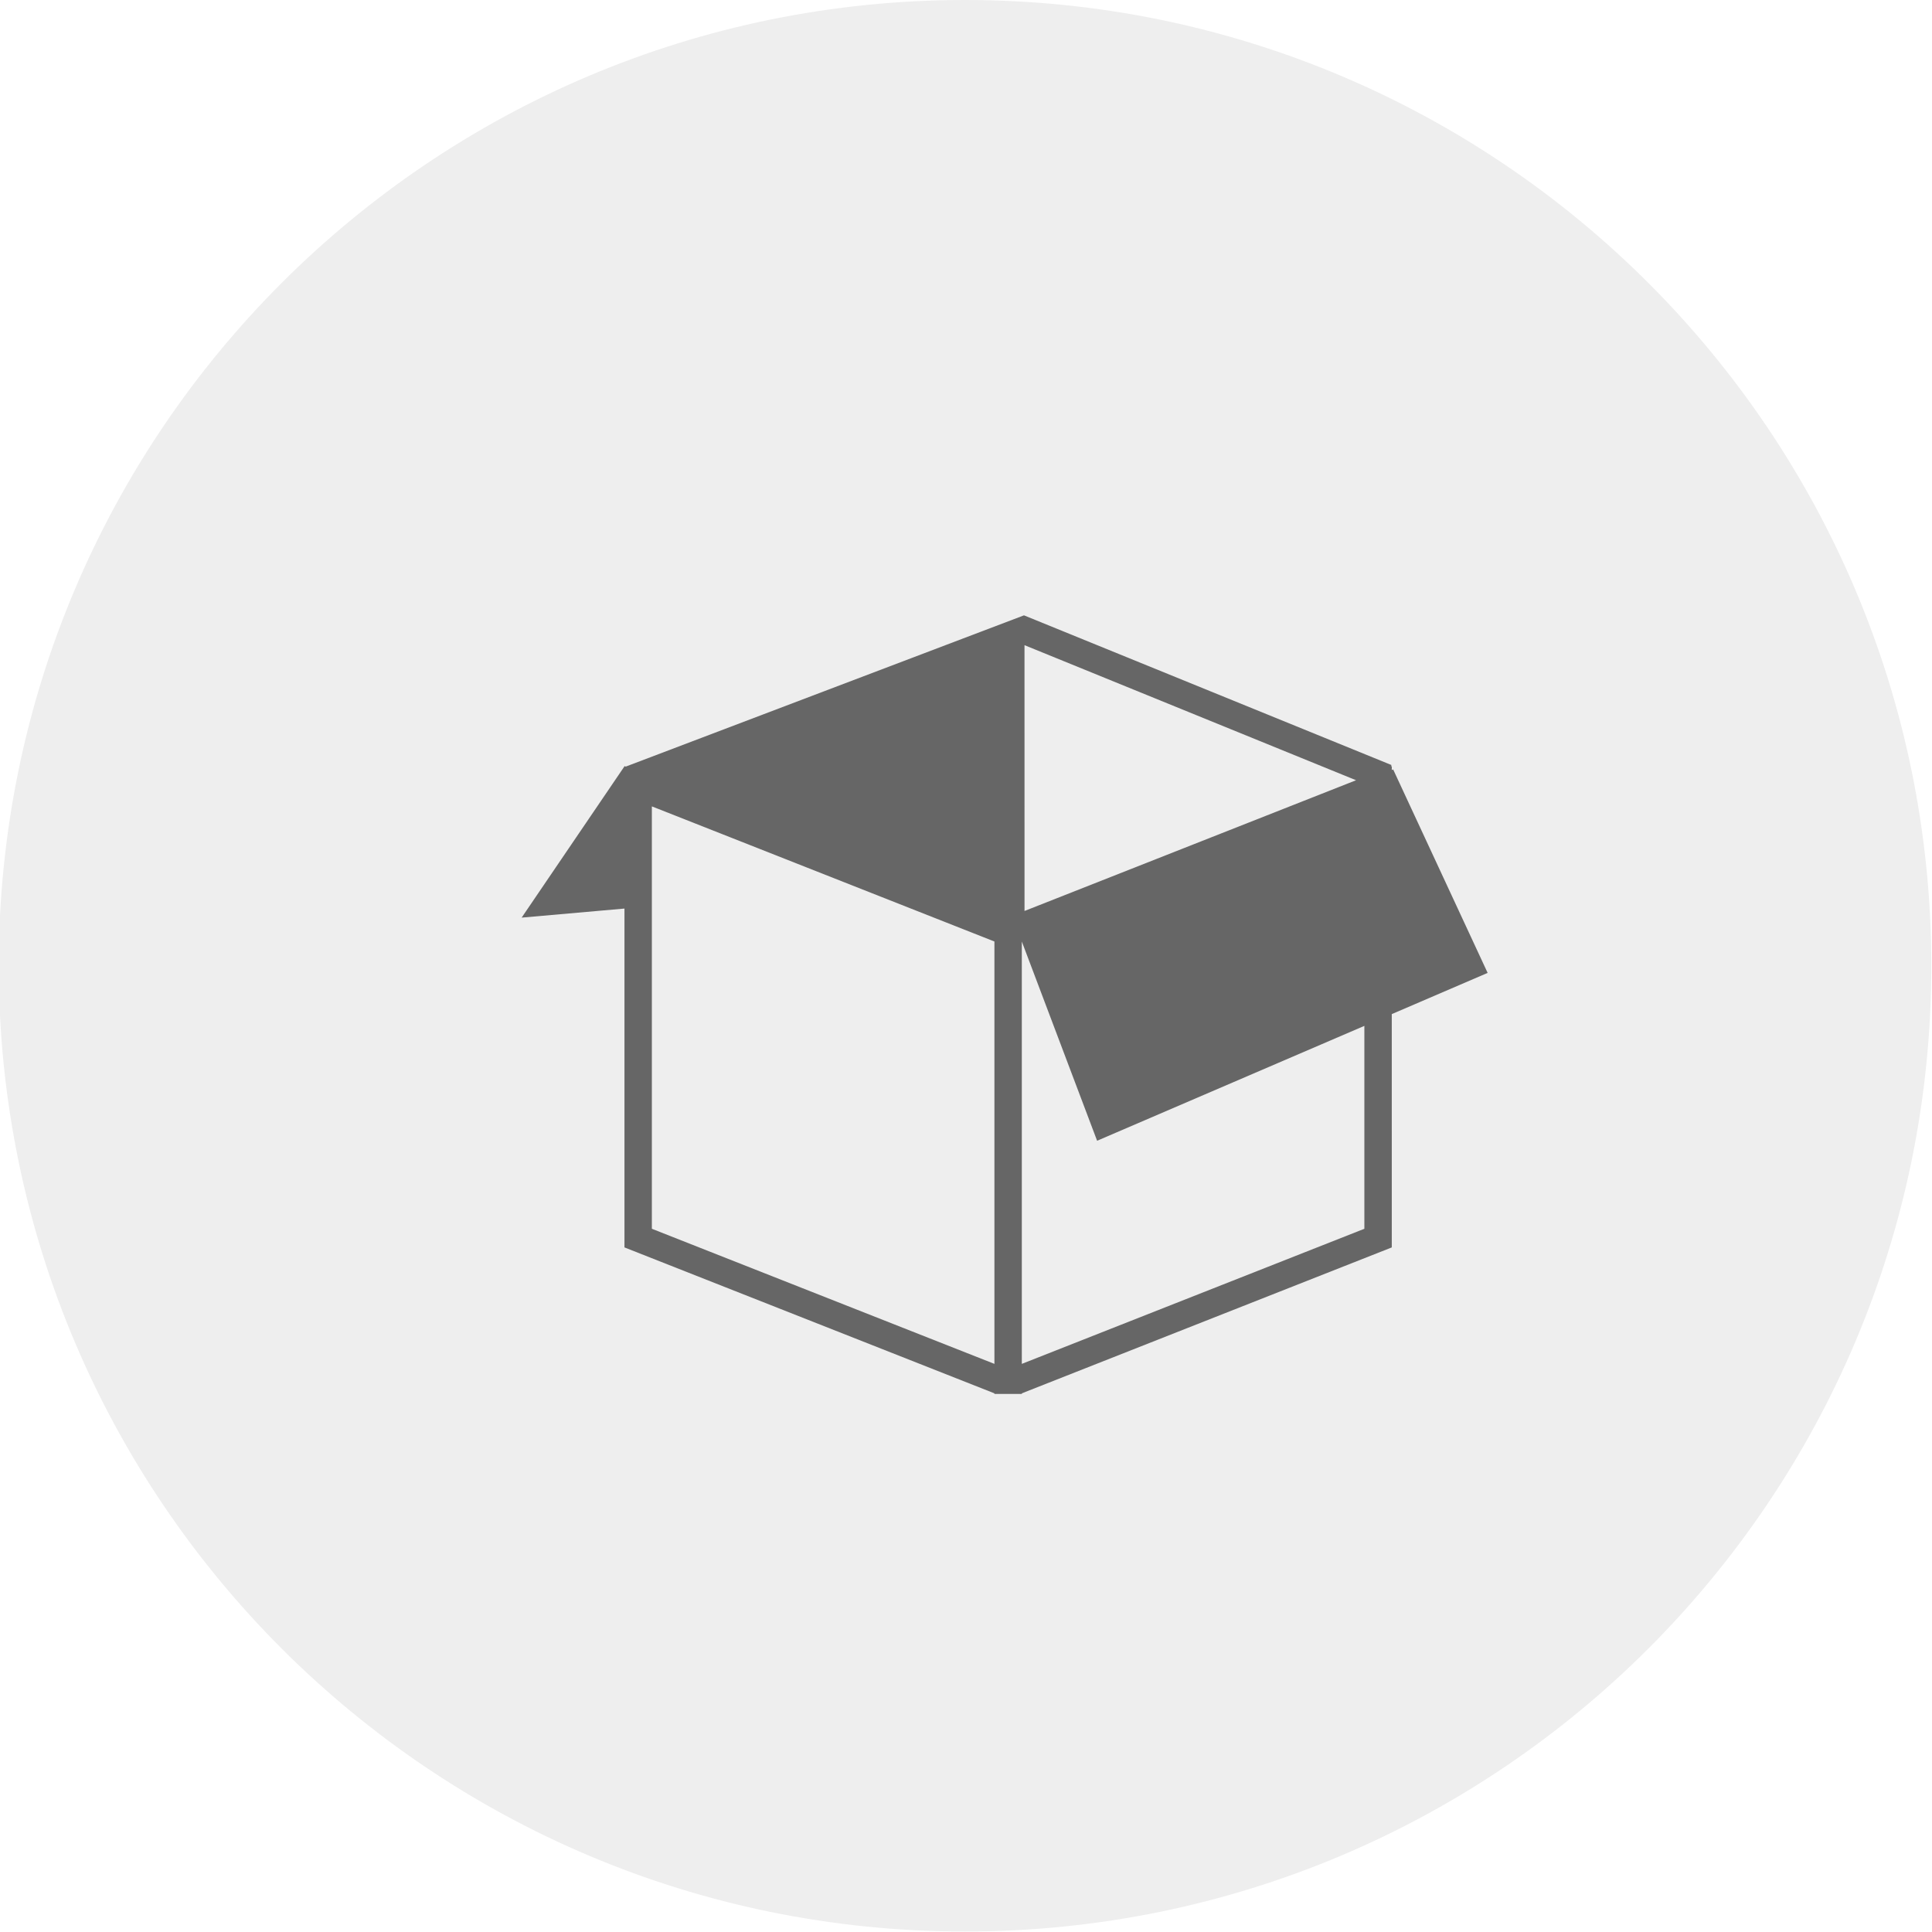 <?xml version="1.0" encoding="UTF-8" standalone="no"?>
<!-- Created with Inkscape (http://www.inkscape.org/) -->

<svg
   xmlns:dc="http://purl.org/dc/elements/1.1/"
   xmlns:cc="http://creativecommons.org/ns#"
   xmlns:rdf="http://www.w3.org/1999/02/22-rdf-syntax-ns#"
   xmlns:svg="http://www.w3.org/2000/svg"
   xmlns="http://www.w3.org/2000/svg"
   xmlns:sodipodi="http://sodipodi.sourceforge.net/DTD/sodipodi-0.dtd"
   xmlns:inkscape="http://www.inkscape.org/namespaces/inkscape"
   width="100"
   height="100"
   id="svg6927"
   version="1.1"
   inkscape:version="0.48.5 r10040"
   sodipodi:docname="twj-value-added-01.svg">
  <defs
     id="defs6929">
    <filter
       inkscape:label="Inner Shadow"
       inkscape:menu="Shadows and Glows"
       inkscape:menu-tooltip="Adds a colorizable drop shadow inside"
       color-interpolation-filters="sRGB"
       id="filter7240">
      <feGaussianBlur
         stdDeviation="2"
         result="result8"
         id="feGaussianBlur7242" />
      <feOffset
         dx="2"
         dy="2"
         result="result11"
         id="feOffset7244" />
      <feComposite
         result="result6"
         in="SourceGraphic"
         operator="in"
         in2="result11"
         id="feComposite7246" />
      <feFlood
         result="result10"
         in="result6"
         flood-opacity="1"
         flood-color="rgb(0,0,0)"
         id="feFlood7248" />
      <feBlend
         mode="normal"
         in2="result10"
         id="feBlend7250"
         in="result6" />
      <feComposite
         result="result2"
         operator="in"
         in2="SourceGraphic"
         id="feComposite7252" />
    </filter>
  </defs>
  <sodipodi:namedview
     id="base"
     pagecolor="#ffffff"
     bordercolor="#666666"
     borderopacity="1.0"
     inkscape:pageopacity="0.0"
     inkscape:pageshadow="2"
     inkscape:zoom="3.959798"
     inkscape:cx="-1.8293212"
     inkscape:cy="62.803463"
     inkscape:document-units="px"
     inkscape:current-layer="layer1"
     showgrid="true"
     inkscape:window-width="1920"
     inkscape:window-height="1018"
     inkscape:window-x="-8"
     inkscape:window-y="-8"
     inkscape:window-maximized="1">
    <inkscape:grid
       type="xygrid"
       id="grid6935"
       empspacing="5"
       visible="true"
       enabled="true"
       snapvisiblegridlinesonly="true" />
  </sodipodi:namedview>
  <g
     inkscape:label="Calque 1"
     inkscape:groupmode="layer"
     id="layer1"
     transform="translate(0,-952.362)">
    <path
       sodipodi:type="arc"
       style="fill:#eeeeee;fill-opacity:1;stroke:none"
       id="path3001"
       sodipodi:cx="-120"
       sodipodi:cy="37.5"
       sodipodi:rx="35"
       sodipodi:ry="37.5"
       d="m -85,37.5 c 0,20.711 -15.67,37.5 -35,37.5 -19.33,0 -35,-16.789 -35,-37.5 0,-20.711 15.67,-37.5 35,-37.5 19.33,0 35,16.789 35,37.5 z"
       transform="matrix(1.429,0,0,1.333,221.429,952.362)" />
    <path
       id="path4108"
       d="m 75,1000.719 -4.891,-10.532 -0.07,0.032 v -0.204 l -0.045,0.018 0.029,-0.073 -19.022,-7.748 -20.613,7.829 -0.066,-0.026 v 0.012 l -5.322,7.831 5.322,-0.469 v 17.539 l 19.149,7.553 v 0.03 h 1.418 v -0.03 l 19.149,-7.553 V 1002.852 L 75,1000.719 z m -23.971,-3.205 -0.001,-13.758 17.161,6.991 -17.16,6.767 z m -1.558,23.442 -17.731,-6.993 v -21.863 l 17.731,6.994 v 21.862 z m 19.149,-6.993 -17.731,6.993 v -21.861 l 3.897,10.312 13.833,-5.946 v 10.501 z"
       inkscape:connector-curvature="0"
       style="fill:#666666;fill-opacity:1;filter:url(#filter7240)" />
  </g>
</svg>
